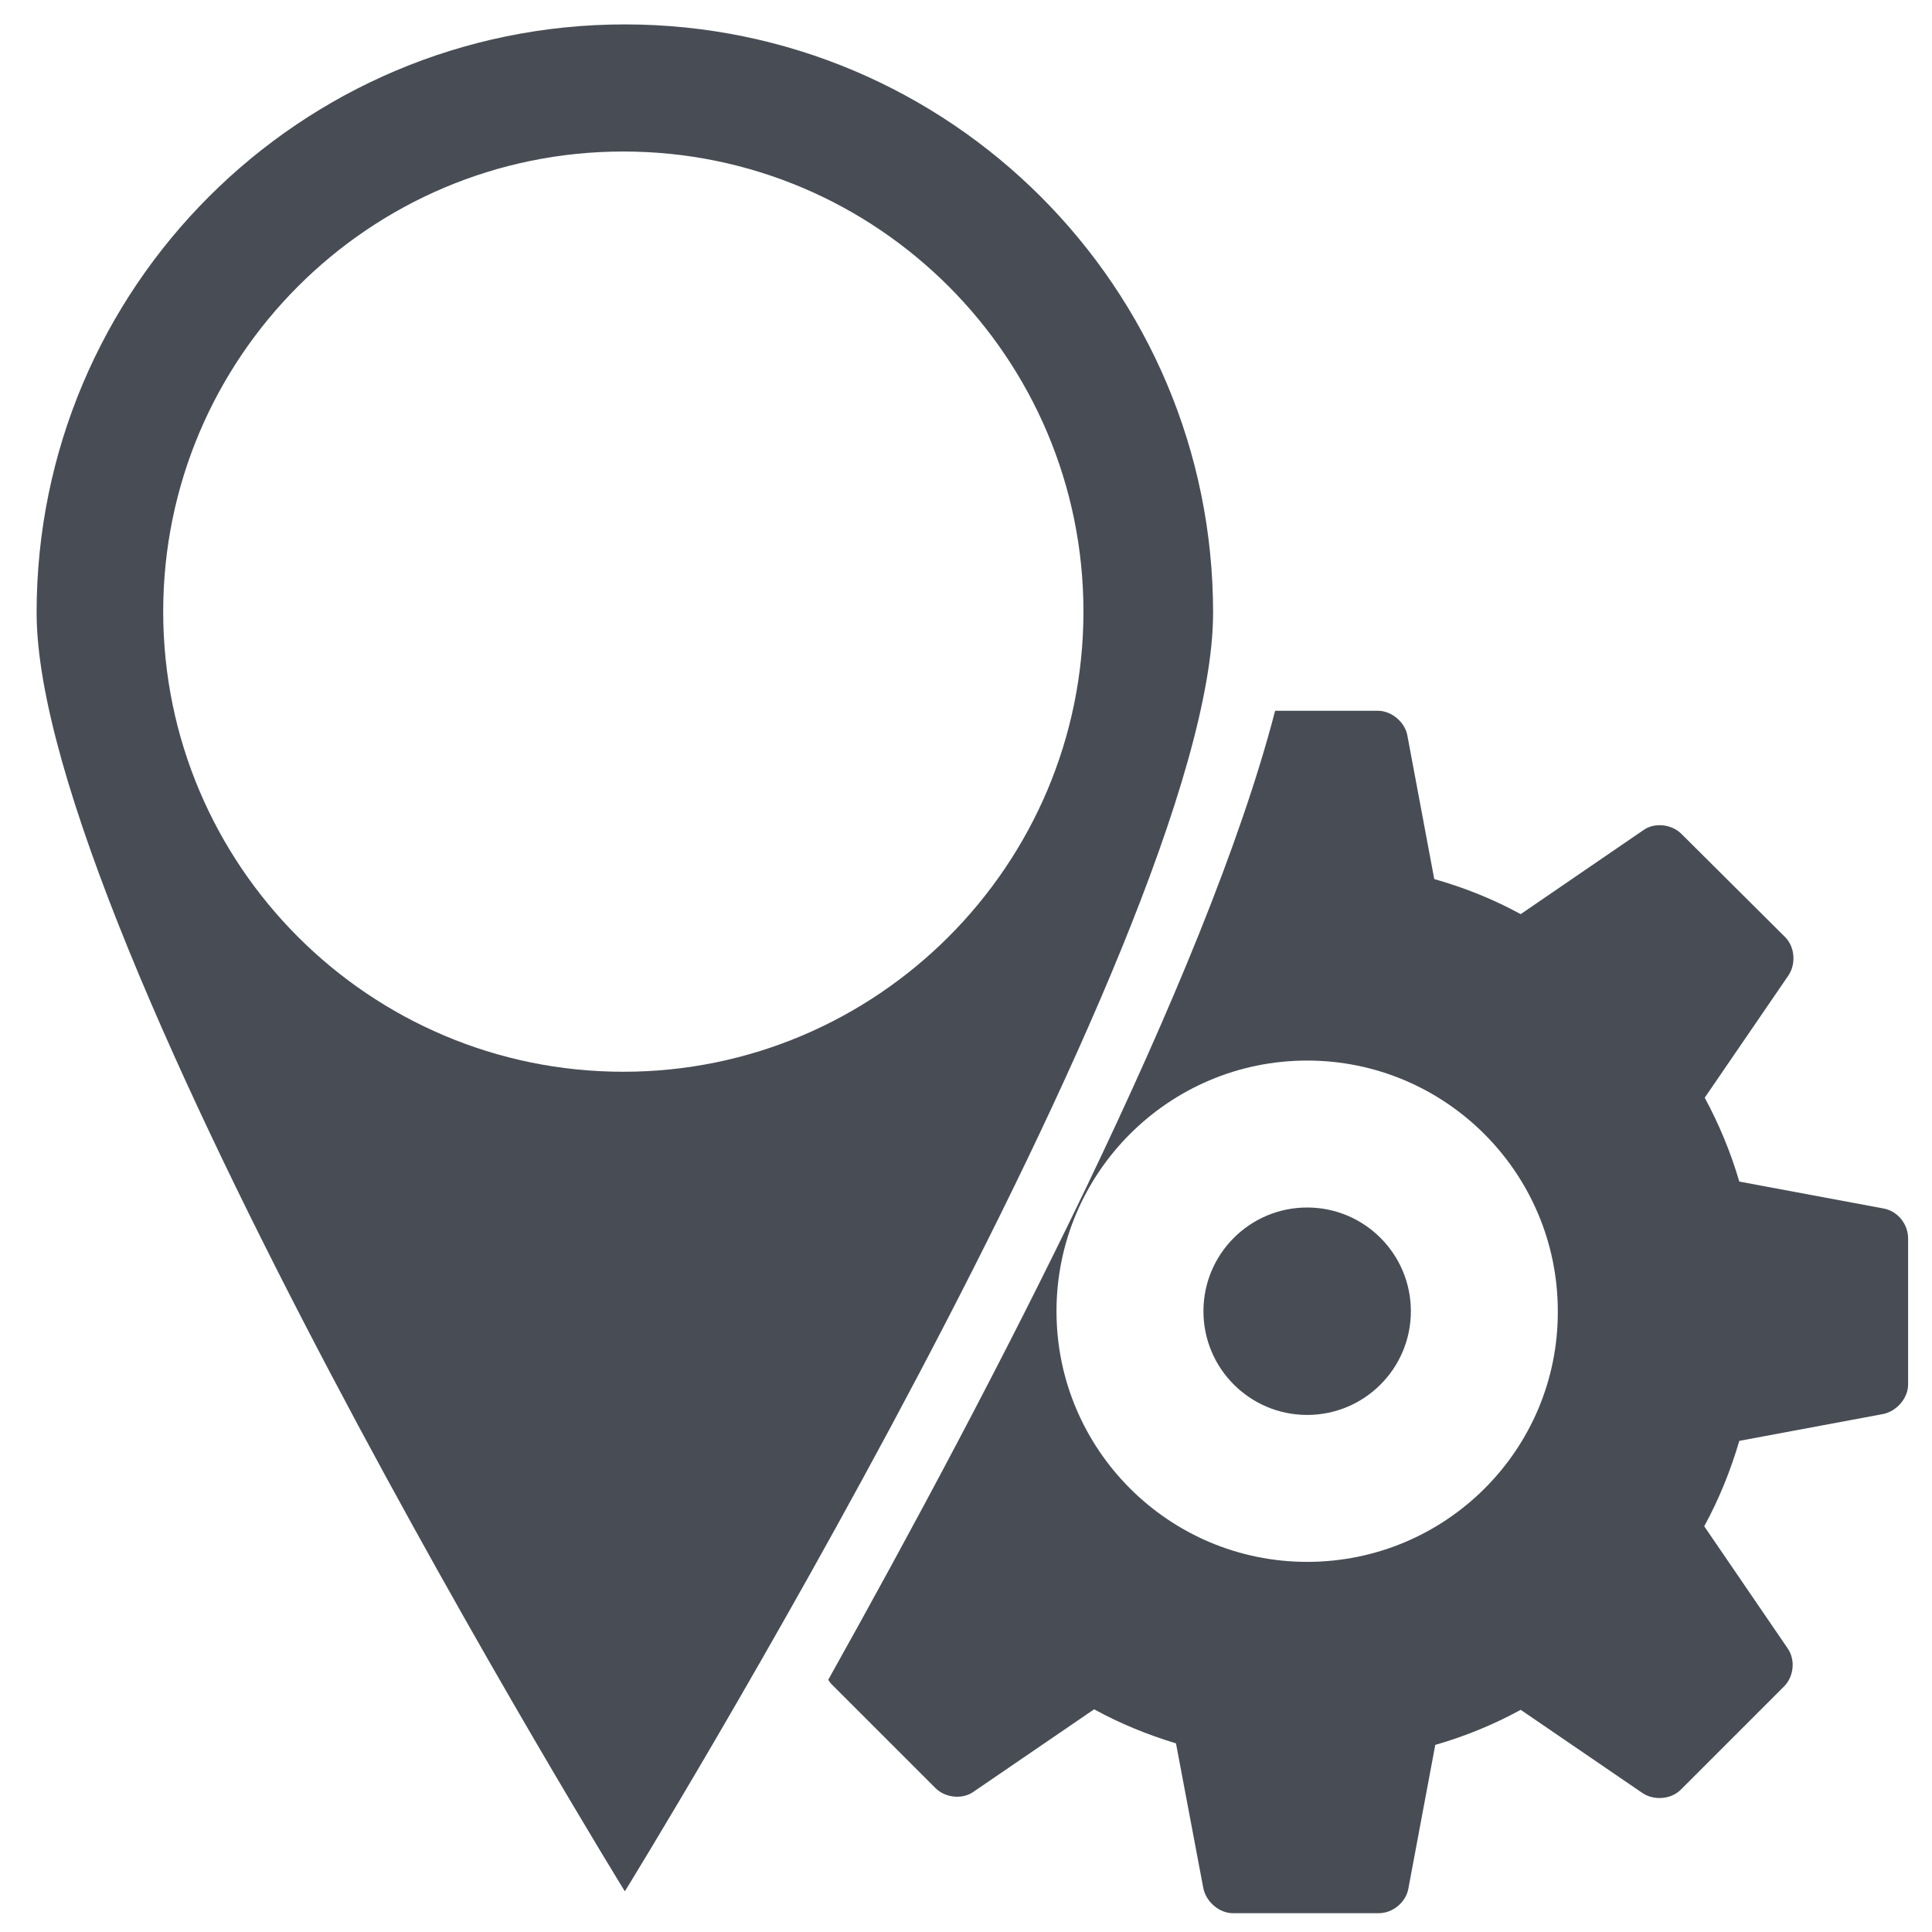<?xml version="1.0" encoding="utf-8"?>
<!-- Generator: Adobe Illustrator 18.0.0, SVG Export Plug-In . SVG Version: 6.00 Build 0)  -->
<!DOCTYPE svg PUBLIC "-//W3C//DTD SVG 1.1//EN" "http://www.w3.org/Graphics/SVG/1.1/DTD/svg11.dtd">
<svg version="1.1" id="Capa_1" xmlns="http://www.w3.org/2000/svg" xmlns:xlink="http://www.w3.org/1999/xlink" x="0px" y="0px"
	 viewBox="0 0 380 380" enable-background="new 0 0 380 380" xml:space="preserve">
<g>
	<path fill="#484D55" d="M122.9,4.8C59,4.8,7.2,56.6,7.2,120.5S122.9,372,122.9,372s115.7-187.6,115.7-251.5S186.8,4.8,122.9,4.8z
		 M122.6,210.8c-50,0-90.5-40.6-90.5-90.5s40.5-90.5,90.5-90.5c50,0,90.5,40.6,90.5,90.5C213.1,170.2,172.5,210.8,122.6,210.8z"/>
	<path fill="#484D55" d="M370.5,237.7l-28.4-5.3c-1.7-5.8-4-11.3-6.8-16.5l16.5-24.1c1.5-2.3,1.2-5.6-0.7-7.5L330.7,164
		c-1.9-1.9-5.3-2.3-7.5-0.7l-24.1,16.5c-5.3-2.9-11-5.2-17-6.9l-5.3-28.3c-0.5-2.6-3.1-4.8-5.8-4.8h-20.2
		C237.2,192.3,195,273,162.9,330.4c0.2,0.3,0.4,0.6,0.7,0.9l20.4,20.4c1.9,1.9,5.3,2.3,7.5,0.7l23.7-16.2c5.1,2.8,10.5,5,16.1,6.7
		l5.4,28.6c0.6,2.6,3.1,4.8,5.8,4.8h28.7c2.7,0,5.3-2.1,5.8-4.8l5.3-28.3c5.9-1.7,11.5-4,16.8-6.9l24,16.4c2.3,1.5,5.6,1.2,7.5-0.7
		l20.3-20.3c1.9-1.9,2.3-5.2,0.7-7.5l-16.4-24c2.9-5.3,5.2-11,6.9-16.8l28.4-5.3c2.6-0.6,4.8-3.1,4.8-5.8v-28.7
		C375.3,240.7,373.2,238.2,370.5,237.7z M257.1,307.2c-27.2,0-49.3-22.1-49.3-49.3c0-27.2,22.1-49.3,49.3-49.3s49.3,22.1,49.3,49.3
		C306.5,285.1,284.4,307.2,257.1,307.2z"/>
	<circle fill="#484D55" cx="257.1" cy="257.9" r="20.4"/>
</g>
</svg>
